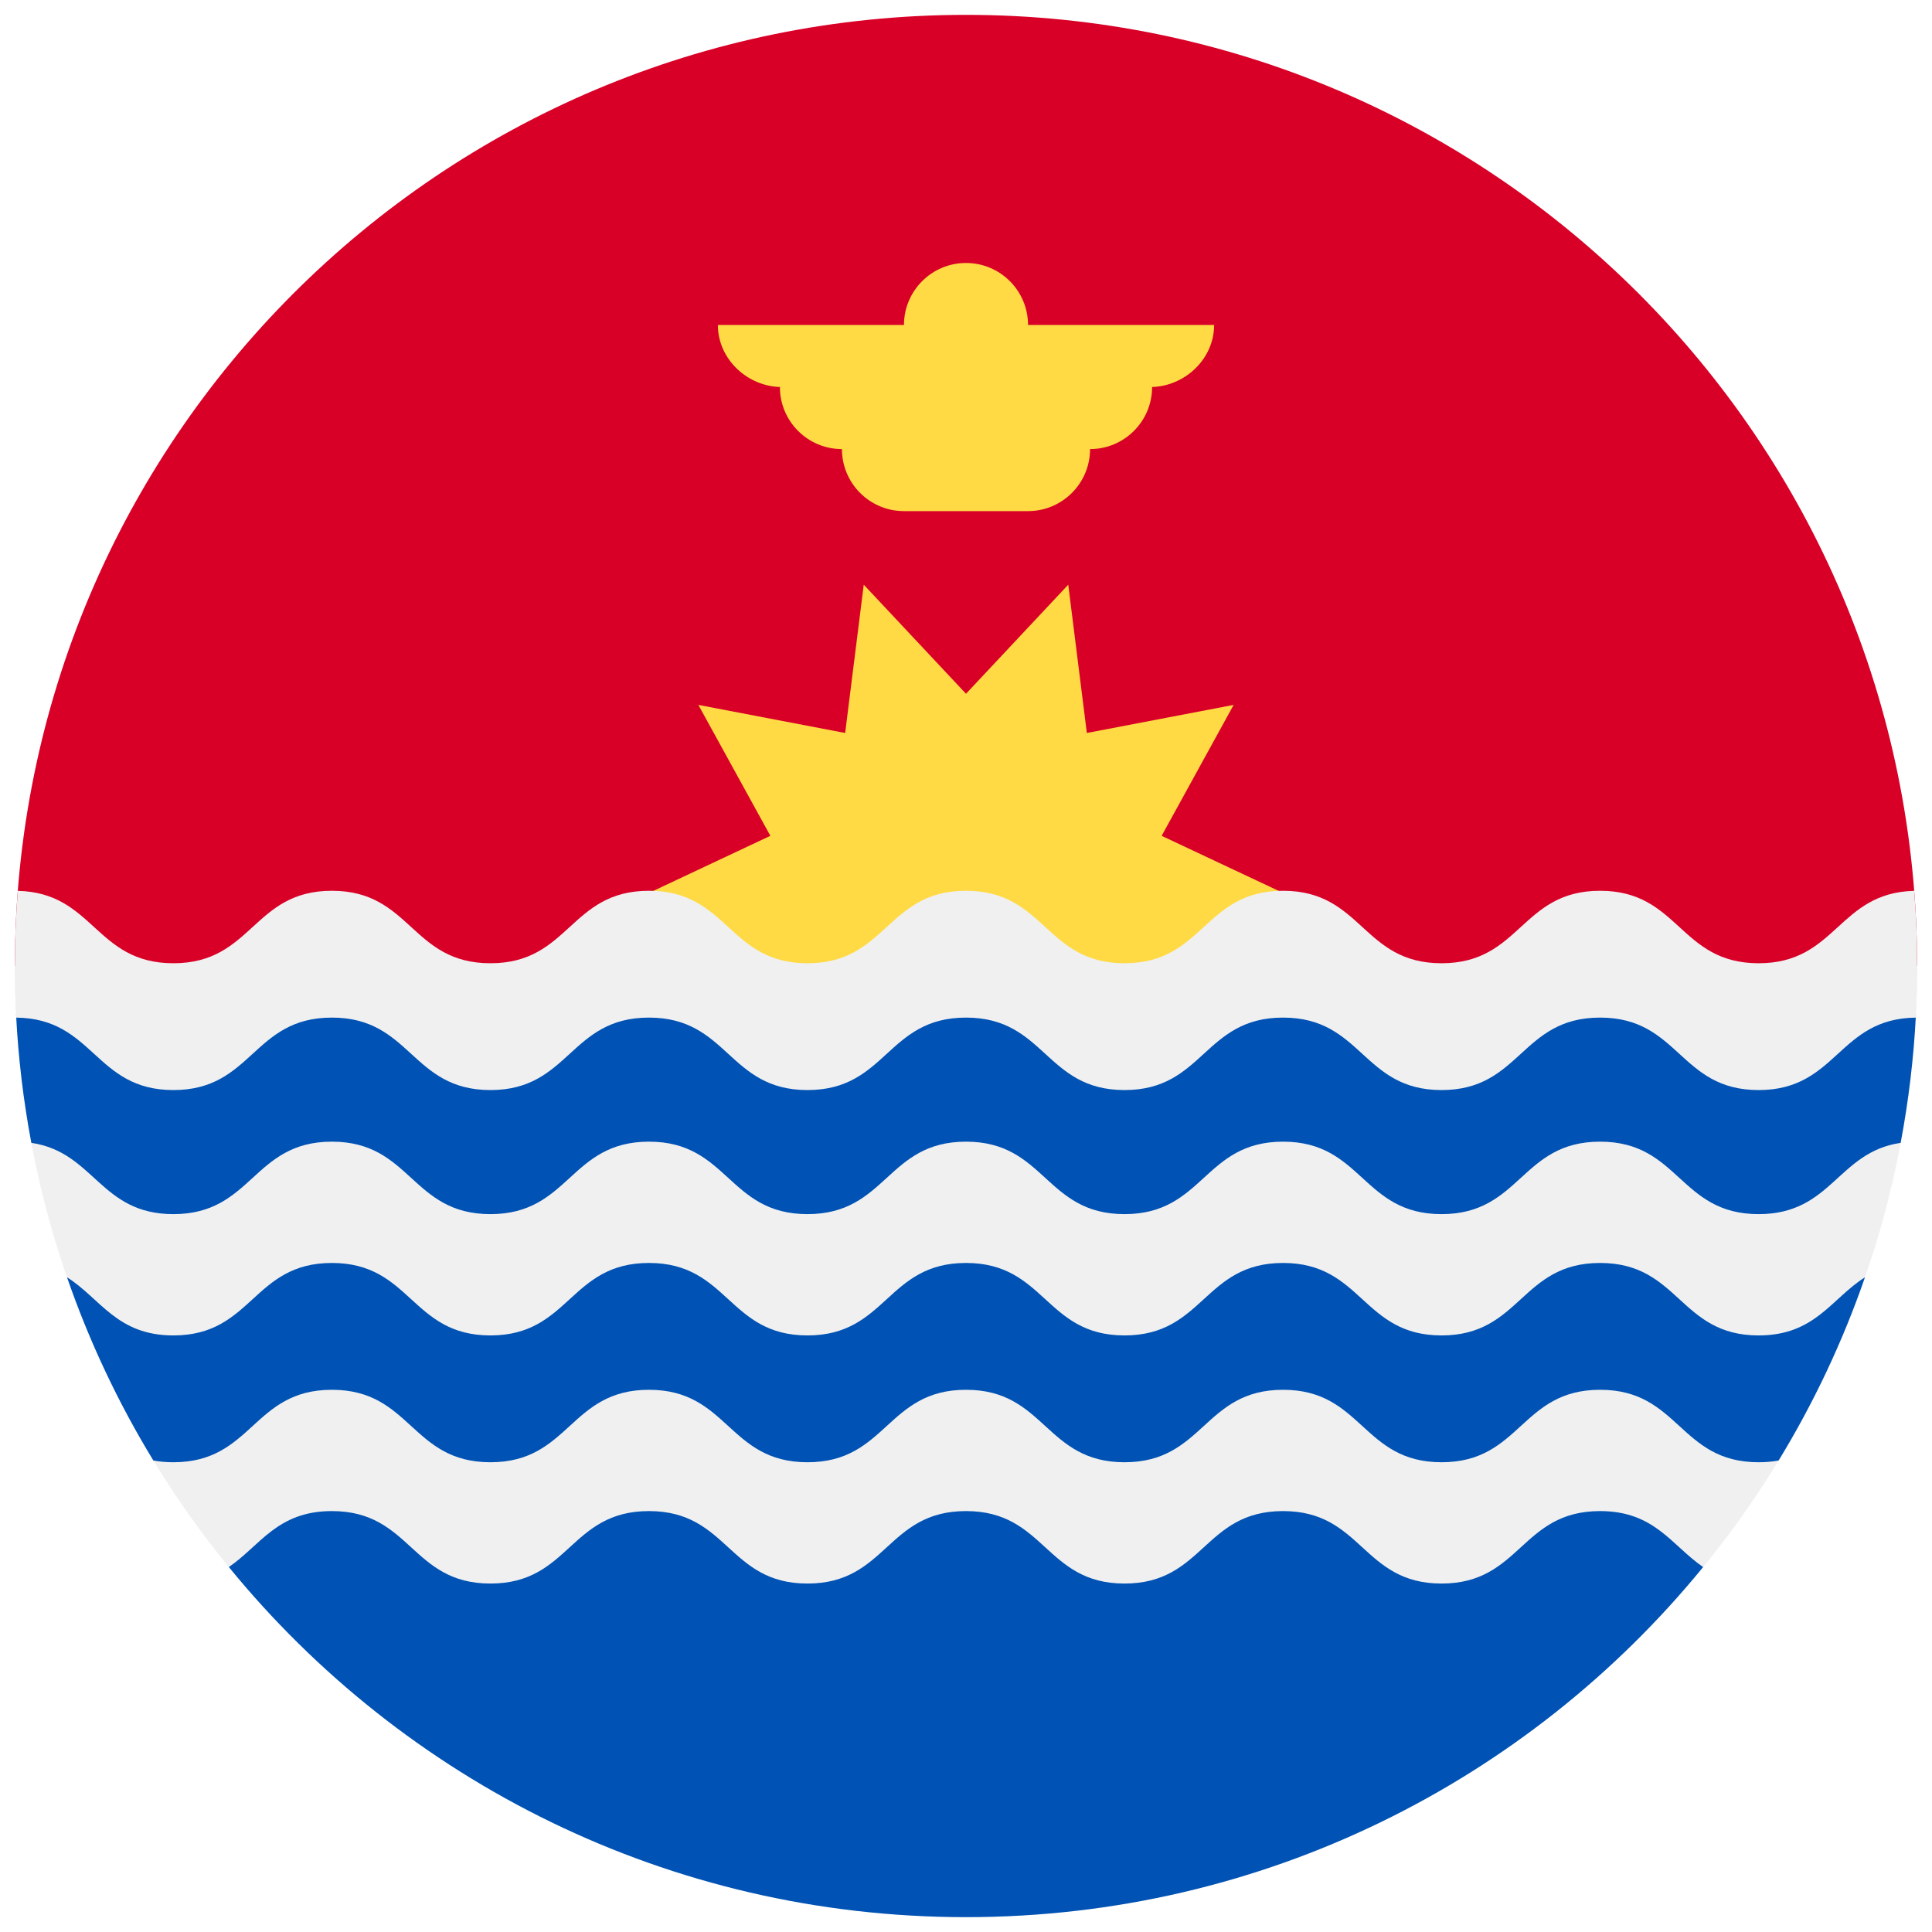 <svg width="520" height="520" viewBox="0 0 520 520" fill="none" xmlns="http://www.w3.org/2000/svg">
<g clip-path="url(#clip0_105_1771)" filter="url(#filter0_d_105_1771)">
<path d="M4 256C4 114.616 118.616 0 260 0C401.384 0 516 114.616 516 256" fill="#D80027"/>
<path d="M349.043 238.078L312.658 255.191L332.034 290.43L292.525 282.871L287.519 322.783L260 293.428L232.48 322.783L227.475 282.871L187.966 290.428L207.341 255.191L170.957 238.078L207.341 220.962L187.966 185.727L227.474 193.283L232.481 153.373L260 182.726L287.52 153.373L292.525 193.283L332.035 185.727L312.661 220.965L349.043 238.078Z" fill="#FFDA44"/>
<path d="M326.783 83.478H276.696C276.696 74.259 269.22 66.782 260 66.782C250.78 66.782 243.304 74.258 243.304 83.478H193.217C193.217 92.698 201.249 100.174 210.469 100.174H209.912C209.912 109.394 217.386 116.87 226.608 116.87C226.608 126.09 234.082 133.566 243.304 133.566H276.695C285.914 133.566 293.391 126.091 293.391 116.87C302.61 116.87 310.087 109.395 310.087 100.174H309.53C318.751 100.174 326.783 92.699 326.783 83.478Z" fill="#FFDA44"/>
<path d="M516 256C516 397.384 401.384 512 260 512C118.616 512 4 397.384 4 256H516Z" fill="#F0F0F0"/>
<path d="M260 512C340.022 512 411.456 475.276 458.402 417.772C449.958 412.015 445.399 402.709 430.663 402.709C409.33 402.709 409.33 422.215 387.998 422.215C366.666 422.215 366.665 402.709 345.333 402.709C324 402.709 324 422.215 302.666 422.215C281.332 422.215 281.331 402.709 259.996 402.709C238.663 402.709 238.663 422.215 217.331 422.215C196.001 422.215 196.001 402.709 174.668 402.709C153.333 402.709 153.333 422.215 131.998 422.215C110.663 422.215 110.663 402.709 89.328 402.709C74.594 402.709 70.035 412.013 61.595 417.77C108.539 475.276 179.977 512 260 512Z" fill="#0052B4"/>
<path d="M473.33 288.65C451.997 288.65 451.997 269.144 430.663 269.144C409.33 269.144 409.33 288.65 387.998 288.65C366.666 288.65 366.665 269.144 345.333 269.144C324 269.144 324 288.65 302.666 288.65C281.332 288.65 281.331 269.144 259.996 269.144C238.663 269.144 238.663 288.65 217.331 288.65C196.001 288.65 196.001 269.144 174.668 269.144C153.333 269.144 153.333 288.65 131.998 288.65C110.663 288.65 110.663 269.144 89.328 269.144C67.998 269.144 67.998 288.65 46.665 288.65C25.447 288.65 25.324 269.359 4.333 269.153C4.924 280.863 6.322 292.359 8.436 303.601C25.44 306.1 26.929 322.783 46.666 322.783C67.999 322.783 67.999 303.279 89.329 303.279C110.664 303.279 110.664 322.783 131.999 322.783C153.334 322.783 153.334 303.279 174.669 303.279C196.002 303.279 196.002 322.783 217.332 322.783C238.665 322.783 238.665 303.279 259.997 303.279C281.332 303.279 281.332 322.783 302.667 322.783C324.002 322.783 324.002 303.279 345.334 303.279C366.667 303.279 366.667 322.783 387.999 322.783C409.331 322.783 409.332 303.279 430.664 303.279C451.999 303.279 451.999 322.783 473.331 322.783C493.07 322.783 494.559 306.101 511.564 303.602C513.679 292.359 515.075 280.864 515.669 269.154C494.674 269.361 494.549 288.65 473.33 288.65Z" fill="#0052B4"/>
<path d="M430.663 335.927C409.33 335.927 409.33 355.433 387.998 355.433C366.666 355.433 366.665 335.927 345.333 335.927C324 335.927 324 355.433 302.666 355.433C281.331 355.433 281.331 335.927 259.996 335.927C238.663 335.927 238.663 355.433 217.331 355.433C196.001 355.433 196.001 335.927 174.668 335.927C153.333 335.927 153.333 355.433 131.998 355.433C110.663 355.433 110.663 335.927 89.328 335.927C67.998 335.927 67.998 355.433 46.665 355.433C31.422 355.433 27.068 345.477 18.043 339.789C24.051 357.148 31.867 373.661 41.28 389.097C42.917 389.399 44.699 389.566 46.665 389.566C67.998 389.566 67.998 370.062 89.328 370.062C110.663 370.062 110.663 389.566 131.998 389.566C153.333 389.566 153.333 370.062 174.668 370.062C196.001 370.062 196.001 389.566 217.331 389.566C238.664 389.566 238.664 370.062 259.996 370.062C281.331 370.062 281.331 389.566 302.666 389.566C324.001 389.566 324.001 370.062 345.333 370.062C366.666 370.062 366.666 389.566 387.998 389.566C409.33 389.566 409.331 370.062 430.663 370.062C451.998 370.062 451.998 389.566 473.33 389.566C475.298 389.566 477.08 389.399 478.717 389.096C488.13 373.661 495.945 357.148 501.956 339.79C492.93 345.475 488.575 355.433 473.33 355.433C451.998 355.433 451.998 335.927 430.663 335.927Z" fill="#0052B4"/>
<path d="M515.206 235.775C494.676 236.26 494.393 255.259 473.33 255.259C451.997 255.259 451.997 235.753 430.663 235.753C409.33 235.753 409.33 255.259 387.998 255.259C366.666 255.259 366.665 235.753 345.333 235.753C324 235.753 324 255.259 302.666 255.259C281.332 255.259 281.331 235.753 259.996 235.753C238.663 235.753 238.663 255.259 217.331 255.259C196.001 255.259 196.001 235.753 174.668 235.753C153.333 235.753 153.333 255.259 131.998 255.259C110.663 255.259 110.663 235.753 89.328 235.753C67.998 235.753 67.998 255.259 46.665 255.259C25.606 255.259 25.321 236.262 4.793 235.775C4.272 242.449 4 249.193 4 256C4 260.663 4.132 265.296 4.381 269.897C25.324 270.132 25.463 289.391 46.666 289.391C67.999 289.391 67.999 269.887 89.329 269.887C110.664 269.887 110.664 289.391 131.999 289.391C153.334 289.391 153.334 269.887 174.669 269.887C196.002 269.887 196.002 289.391 217.332 289.391C238.665 289.391 238.665 269.887 259.997 269.887C281.332 269.887 281.332 289.391 302.667 289.391C324.002 289.391 324.002 269.887 345.334 269.887C366.667 269.887 366.667 289.391 387.999 289.391C409.331 289.391 409.332 269.887 430.664 269.887C451.999 269.887 451.999 289.391 473.331 289.391C494.536 289.391 494.675 270.132 515.622 269.897C515.868 265.295 516 260.663 516 256C516 249.193 515.728 242.449 515.206 235.775Z" fill="#F0F0F0"/>
</g>
<defs>
<filter id="filter0_d_105_1771" x="0" y="0" width="520" height="520" filterUnits="userSpaceOnUse" color-interpolation-filters="sRGB">
<feFlood flood-opacity="0" result="BackgroundImageFix"/>
<feColorMatrix in="SourceAlpha" type="matrix" values="0 0 0 0 0 0 0 0 0 0 0 0 0 0 0 0 0 0 127 0" result="hardAlpha"/>
<feOffset dy="4"/>
<feGaussianBlur stdDeviation="2"/>
<feComposite in2="hardAlpha" operator="out"/>
<feColorMatrix type="matrix" values="0 0 0 0 0 0 0 0 0 0 0 0 0 0 0 0 0 0 0.25 0"/>
<feBlend mode="normal" in2="BackgroundImageFix" result="effect1_dropShadow_105_1771"/>
<feBlend mode="normal" in="SourceGraphic" in2="effect1_dropShadow_105_1771" result="shape"/>
</filter>
<clipPath id="clip0_105_1771">
<rect width="512" height="512" fill="white" transform="translate(4)"/>
</clipPath>
</defs>
</svg>
